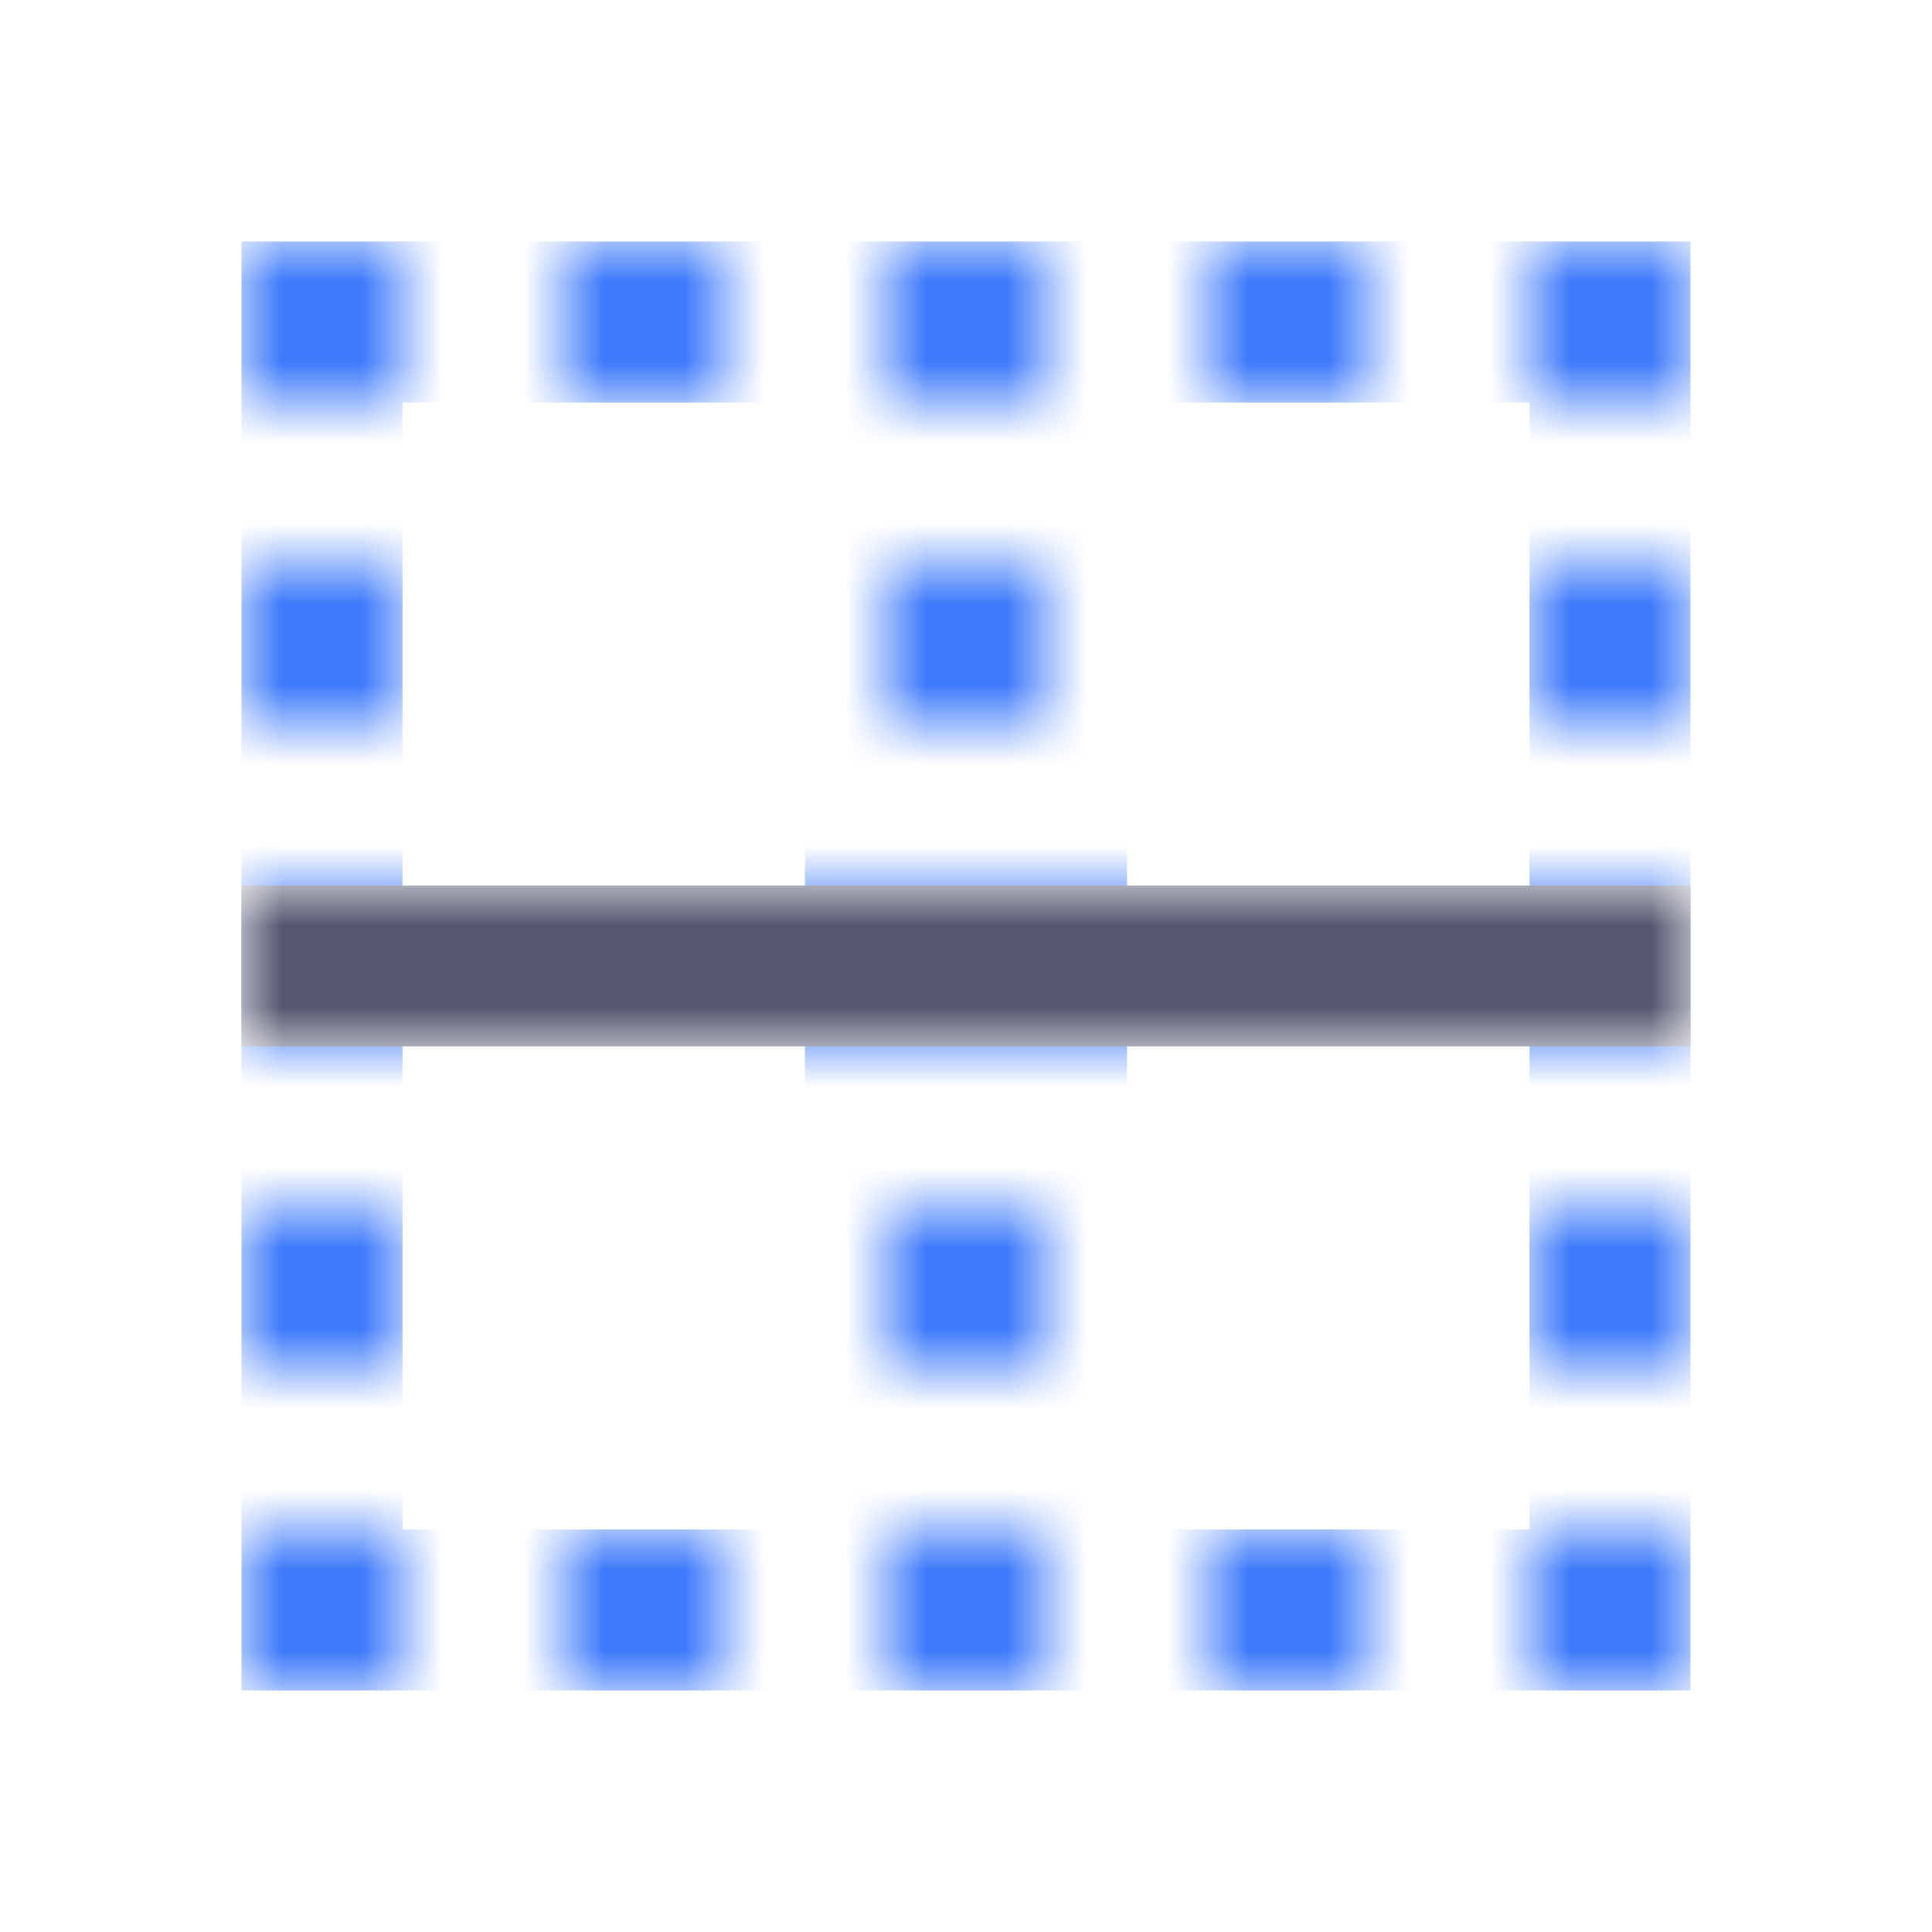 <svg width="24" height="24" viewBox="0 0 24 24" fill="none" xmlns="http://www.w3.org/2000/svg">
<mask id="mask0_402_19008" style="mask-type:alpha" maskUnits="userSpaceOnUse" x="3" y="3" width="18" height="18">
<path d="M3 3H5V5H3V3Z" fill="white"/>
<path d="M3 19H5V21H3V19Z" fill="white"/>
<path d="M3 15H5V17H3V15Z" fill="white"/>
<path d="M11 15H13V17H11V15Z" fill="white"/>
<path d="M19 15H21V17H19V15Z" fill="white"/>
<path d="M3 11H21V13H3V11Z" fill="white"/>
<path d="M3 7H5V9H3V7Z" fill="white"/>
<path d="M11 7H13V9H11V7Z" fill="white"/>
<path d="M19 7H21V9H19V7Z" fill="white"/>
<path d="M7 3H9V5H7V3Z" fill="white"/>
<path d="M7 19H9V21H7V19Z" fill="white"/>
<path d="M11 3H13V5H11V3Z" fill="white"/>
<path d="M11 19H13V21H11V19Z" fill="white"/>
<path d="M15 3H17V5H15V3Z" fill="white"/>
<path d="M15 19H17V21H15V19Z" fill="white"/>
<path d="M19 3H21V5H19V3Z" fill="white"/>
<path d="M19 19H21V21H19V19Z" fill="white"/>
</mask>
<g mask="url(#mask0_402_19008)">
<path d="M11 4V12V20H4V12V4H11ZM13 12V4H20V12V20H13V12Z" stroke="#3E7BFA" stroke-width="2"/>
<path d="M21 12H3" stroke="#555770" stroke-width="2"/>
</g>
</svg>
